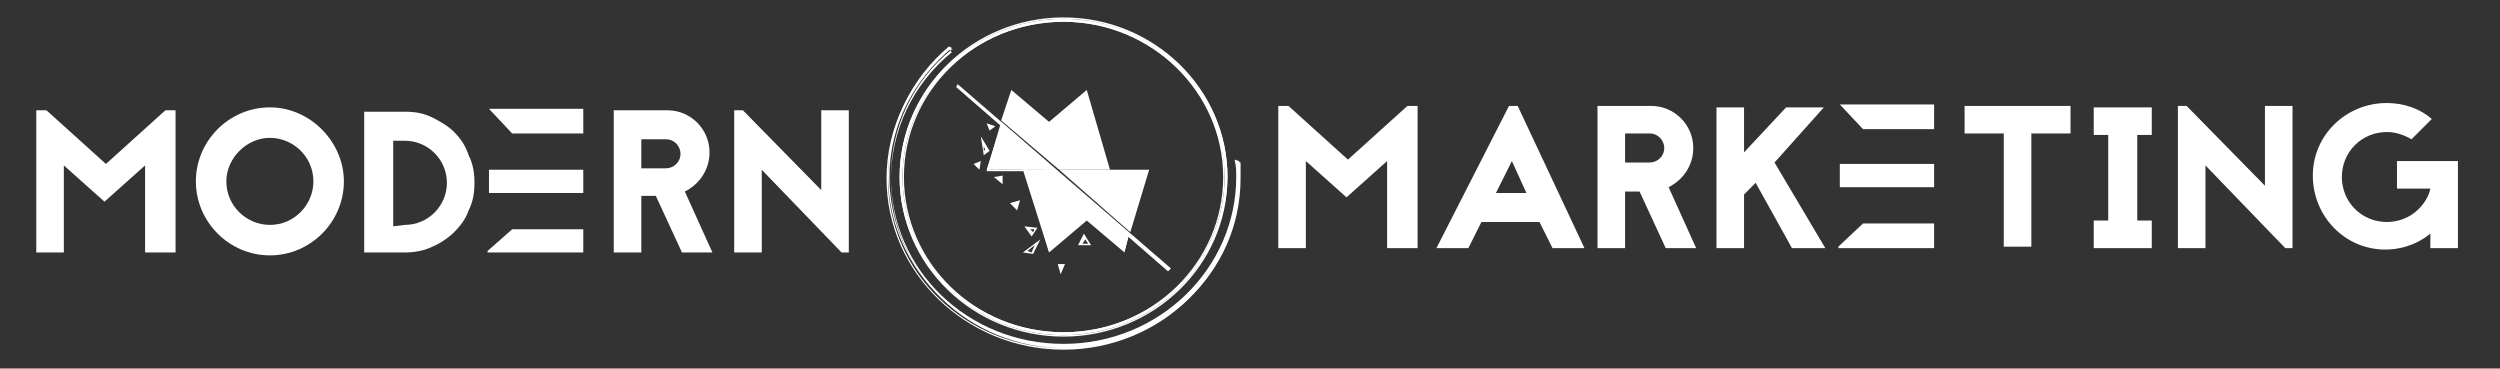 <?xml version="1.0" encoding="utf-8"?>
<!-- Generator: Adobe Illustrator 22.1.0, SVG Export Plug-In . SVG Version: 6.00 Build 0)  -->
<svg version="1.1" id="Layer_1" xmlns="http://www.w3.org/2000/svg" xmlns:xlink="http://www.w3.org/1999/xlink" x="0px" y="0px"
	 viewBox="0 0 172.3 25.4" style="enable-background:new 0 0 172.3 25.4;" xml:space="preserve">
<rect x="0" y="0" width="172.3" height="25.4" fill="#333333" stroke="none"/>
<style type="text/css">
	.st0{display:none;}
	.st1{display:inline;}
	.st2{fill:#9CD30B;}
	.st3{fill:#2B9AD1;}
	.st4{fill:none;stroke:#0A465A;stroke-width:0.284;stroke-miterlimit:10;}
	.st5{fill:none;stroke:#37E23B;stroke-width:0.567;stroke-miterlimit:10;}
	.st6{clip-path:url(#SVGID_2_);}
	.st7{clip-path:url(#SVGID_4_);}
	.st8{clip-path:url(#SVGID_8_);}
	.st9{clip-path:url(#SVGID_10_);}
	.st10{clip-path:url(#SVGID_12_);}
	.st11{clip-path:url(#SVGID_14_);}
	.st12{clip-path:url(#SVGID_16_);}
	.st13{clip-path:url(#SVGID_18_);}
	.st14{clip-path:url(#SVGID_20_);}
	.st15{clip-path:url(#SVGID_22_);}
	.st16{clip-path:url(#SVGID_24_);}
	.st17{fill:#FFFFFF;}
	.st18{clip-path:url(#SVGID_26_);}
	.st19{clip-path:url(#SVGID_28_);}
	.st20{clip-path:url(#SVGID_30_);}
	.st21{clip-path:url(#SVGID_32_);}
	.st22{clip-path:url(#SVGID_34_);}
	.st23{clip-path:url(#SVGID_36_);}
	.st24{clip-path:url(#SVGID_38_);}
	.st25{clip-path:url(#SVGID_40_);}
	.st26{clip-path:url(#SVGID_42_);}
	.st27{clip-path:url(#SVGID_44_);}
	.st28{clip-path:url(#SVGID_46_);}
</style>
<g id="Layer_1_1_" class="st0">
	<g class="st1">
		<path class="st2" d="M14.7-2.4v-6l-2.8,2.5L9.1-8.4v6H7.2v-9.8h0.7L12-8.5l4.1-3.7h0.7v9.8H14.7z"/>
		<path class="st2" d="M28.4-7.3c0,2.8-2.3,5.1-5.1,5.1s-5.1-2.3-5.1-5.1c0-2.8,2.3-5.1,5.1-5.1S28.4-10.1,28.4-7.3z M20.3-7.3
			c0,1.7,1.4,3,3,3c1.7,0,3-1.4,3-3c0-1.7-1.4-3-3-3C21.7-10.4,20.3-9,20.3-7.3z"/>
		<path class="st2" d="M32.5-12.2c0.7,0,1.3,0.1,1.9,0.4c0.6,0.3,1.1,0.6,1.5,1c0.5,0.5,0.8,1,1,1.6c0.3,0.6,0.4,1.2,0.4,1.9
			c0,0.7-0.1,1.3-0.4,1.9c-0.2,0.6-0.6,1.1-1,1.5s-1,0.8-1.5,1c-0.6,0.3-1.2,0.4-1.9,0.4h-2l0,0h-0.8v-9.7
			C29.7-12.2,32.5-12.2,32.5-12.2z M32.5-4.4c1.6,0,2.9-1.3,2.9-2.9s-1.3-2.9-2.9-2.9h-0.8v5.9L32.5-4.4L32.5-4.4z"/>
		<path class="st2" d="M44.9-12.3v1.7H40l-1.6-1.7H44.9z M40-8.2h4.9v1.6H40h-1.6v-1.6H40z M40-4.1h4.9v1.7h-6.6v-0.2L40-4.1z"/>
		<path class="st2" d="M51.7-2.4l-1.8-3.9h-1v3.9H47v-9.8h3.7c1.6,0,2.9,1.3,2.9,2.9c0,1.2-0.7,2.2-1.7,2.7l1.9,4.2
			C53.8-2.4,51.7-2.4,51.7-2.4z M48.9-10.3v2h1.7c0.5,0,1-0.4,1-1c0-0.5-0.4-1-1-1C50.6-10.3,48.9-10.3,48.9-10.3z"/>
		<path class="st2" d="M62.6-2.4l-5.5-5.7v5.7h-1.9v-9.8h0.6l5.4,5.5v-5.5h1.9v9.8H62.6z"/>
	</g>
	<g class="st1">
		<path class="st3" d="M100.3-2.8v-6l-2.8,2.5l-2.8-2.5v6h-1.9v-9.8h0.7l4.1,3.7l4.1-3.7h0.7v9.8H100.3z"/>
		<path class="st3" d="M110.7-4.6h-4l-0.9,1.8h-2.2l5-9.8h0.6l4.6,9.8h-2.2L110.7-4.6z M109.8-6.6l-1-2.2l-1.1,2.2H109.8z"/>
		<path class="st3" d="M119.5-2.8l-1.8-3.9h-1v3.9h-1.9v-9.8h3.7c1.6,0,2.9,1.3,2.9,2.9c0,1.2-0.7,2.2-1.7,2.7l1.9,4.2
			C121.6-2.8,119.5-2.8,119.5-2.8z M116.7-10.6v2h1.7c0.5,0,1-0.4,1-1s-0.4-1-1-1H116.7z"/>
		<path class="st3" d="M125.7-7.3l-0.8,0.8v3.7H123v-9.7h1.9v3.1l2.9-3.1h2.6L127-8.7l3.5,5.9h-2.3L125.7-7.3z"/>
		<path class="st3" d="M138-12.7v1.7h-4.9l-1.6-1.7H138z M133.1-8.5h4.9v1.6h-4.9h-1.6v-1.6H133.1z M133.1-4.4h4.9v1.7h-6.6v-0.1
			L133.1-4.4z"/>
		<path class="st3" d="M147.3-12.5v1.9h-2.7v7.8h-1.9v-7.8H140v-1.9H147.3z"/>
		<path class="st3" d="M151.9-10.6v5.9h1v1.9h-4v-1.9h1v-5.9h-1v-1.9h4v1.9H151.9z"/>
		<path class="st3" d="M162.2-2.8l-5.5-5.7v5.7h-1.9v-9.8h0.6l5.4,5.5v-5.5h1.9v9.8H162.2z"/>
		<path class="st3" d="M169.9-8.8h4.2v6h-1.9v-1c-1.1,0.9-2.3,1.1-3.1,1.1c-2.8,0-5-2.3-5-5.1c0-2.8,2.3-5,5.1-5l0,0
			c1.2,0,2.3,0.4,3.1,1.1l-1.4,1.4c-0.5-0.3-1.1-0.5-1.7-0.5l0,0c-0.8,0-1.6,0.3-2.2,0.9c-0.6,0.6-0.9,1.4-0.9,2.2
			c0,0.8,0.3,1.6,0.9,2.2c0.6,0.6,1.4,0.9,2.2,0.9l0,0c0.8,0,1.6-0.3,2.2-0.9c0.4-0.4,0.7-0.9,0.8-1.4h-2.3L169.9-8.8L169.9-8.8z"/>
	</g>
	<g class="st1">
		<g>
			<path class="st3" d="M77.9,3.3c-6.2,0-11.3-4.9-11.3-10.9s5.1-11,11.3-11c6.2,0,11.3,4.9,11.3,10.9S84.1,3.3,77.9,3.3z
				 M77.9-18.4c-6.1,0-11.1,4.8-11.1,10.7S71.8,3,77.9,3S89-1.8,89-7.7S84-18.4,77.9-18.4z"/>
			<path class="st3" d="M77.9,3.3c-6.2,0-11.3-4.9-11.3-11s5.1-11,11.3-11c6.2,0,11.3,4.9,11.3,11C89.2-1.6,84.2,3.3,77.9,3.3z
				 M77.9-18.5c-6.2,0-11.2,4.9-11.2,10.9s5,10.9,11.2,10.9S89.1-1.6,89.1-7.6C89.1-13.7,84.1-18.5,77.9-18.5z M77.9,3.1
				c-6.1,0-11.1-4.8-11.1-10.8c0-5.9,5-10.8,11.1-10.8S89-13.7,89-7.7C89-1.7,84,3.1,77.9,3.1z M77.9-18.3c-6.1,0-11,4.8-11,10.7
				s4.9,10.7,11,10.7s11-4.8,11-10.7C88.9-13.5,84-18.3,77.9-18.3z"/>
		</g>
		<g>
			<path class="st2" d="M89.9-8.8C89.9-8.4,90-8,90-7.7c0,6.4-5.4,11.6-12,11.6S66-1.3,66-7.7c0-3.6,1.7-6.7,4.3-8.9H70
				c-2.6,2.2-4.2,5.4-4.2,8.9c0,6.5,5.5,11.8,12.2,11.8S90.2-1.2,90.2-7.7c0-0.4,0-0.7,0-1.1H89.9z"/>
			<path class="st2" d="M78,4.2c-6.7,0-12.2-5.3-12.2-11.8c0-3.5,1.6-6.7,4.3-9l0,0l0.3,0.1l-0.1,0.1c-2.7,2.2-4.2,5.4-4.2,8.8
				c0,6.4,5.3,11.5,11.9,11.5S89.9-1.3,89.9-7.6c0-0.4,0-0.8-0.1-1.1v-0.1l0.3,0.1l0,0c0,0.4,0,0.7,0,1.1C90.2-1.1,84.7,4.2,78,4.2z
				 M70-16.5c-2.7,2.2-4.2,5.5-4.2,8.9c0,6.5,5.4,11.7,12.1,11.7S90-1.2,90-7.6c0-0.3,0-0.7,0-1h-0.1c0,0.4,0.1,0.7,0.1,1.1
				c0,6.4-5.4,11.6-12,11.6S66-1.1,66-7.5c0-3.4,1.5-6.6,4.2-8.8L70-16.5z"/>
		</g>
		<g>
			<g>
				<path class="st2" d="M76.9-2.5l-1.7-5.7h2.1l5.2,4.5l-0.4,1.2l-2.6-2.2L76.9-2.5z M79.5-4.9L82-2.7l0.3-0.9L77.2-8h-1.9l1.6,5.3
					L79.5-4.9z"/>
			</g>
			<g>
				<polygon class="st2" points="82.5,-3.9 83.8,-8.1 77.6,-8.1 				"/>
			</g>
			<g>
				<polygon class="st3" points="77.6,-8.1 81.2,-8.1 79.5,-13.6 76.9,-11.4 74.3,-13.6 73.7,-11.5 				"/>
			</g>
			<g>
				<path class="st4" d="M74.4-8.1"/>
			</g>
			<g>
				<path class="st4" d="M73.7-8.1"/>
			</g>
			<g>
				<path class="st5" d="M77-2.6"/>
			</g>
			<g>
				<path class="st2" d="M74.8-5.3l-0.5-0.5L75-6L74.8-5.3z M74.6-5.8L74.6-5.8L74.6-5.8L74.6-5.8z"/>
			</g>
			<g>
				<path class="st2" d="M75.9-2.3l-0.7-0.2l1.2-0.9L75.9-2.3z M75.5-2.6l0.3,0.1L76-3L75.5-2.6z"/>
			</g>
			<g>
				<path class="st2" d="M79.9-2.9H79l0.4-0.8L79.9-2.9z M79.2-3.1h0.4l-0.2-0.3L79.2-3.1z"/>
			</g>
			<g>
				<path class="st3" d="M72.4-9.2l-0.2-1.3l0.6,1L72.4-9.2z M72.5-9.7v0.3l0.1-0.1L72.5-9.7z"/>
			</g>
			<g>
				<path class="st3" d="M72.2-8.2l-0.4-0.4l0.5-0.2L72.2-8.2z M72-8.5L72-8.5L72-8.5L72-8.5z"/>
			</g>
			<g>
				<path class="st3" d="M73.8-7.1l-0.6-0.5l0.6-0.1V-7.1z M73.5-7.5L73.5-7.5L73.5-7.5L73.5-7.5z"/>
			</g>
			<g>
				<path class="st2" d="M77.8-1l-0.2-0.7h0.5L77.8-1z M77.8-1.5L77.8-1.5L77.8-1.5L77.8-1.5z"/>
			</g>
			<g>
				<path class="st2" d="M75.8-3.5l-0.5-0.7l0.9,0.1L75.8-3.5z M75.6-4l0.2,0.2L75.9-4H75.6z"/>
			</g>
			<g>
				<polygon class="st3" points="72.9,-10.9 72.7,-11.3 73.3,-11.2 				"/>
			</g>
			<g>
				<g>
					<defs>
						<polygon id="SVGID_1_" points="77.3,-8.1 75.3,-8.1 77,-2.6 79.5,-4.8 82.1,-2.6 82.5,-3.6 						"/>
					</defs>
					<clipPath id="SVGID_2_">
						<use xlink:href="#SVGID_1_"  style="overflow:visible;"/>
					</clipPath>
					<g class="st6">
						<path class="st2" d="M79.6-4.7l-1.5-1.1l1.5-0.5V-4.7z M78.5-5.7l1,0.7v-1.1L78.5-5.7z"/>
					</g>
				</g>
				<g>
					<defs>
						<polygon id="SVGID_3_" points="77.3,-8.1 75.3,-8.1 77,-2.6 79.5,-4.8 82.1,-2.6 82.5,-3.6 						"/>
					</defs>
					<clipPath id="SVGID_4_">
						<use xlink:href="#SVGID_3_"  style="overflow:visible;"/>
					</clipPath>
					<g class="st7">
						<path class="st2" d="M78.5-5.5L76-7.1l1.4-1.1L78.5-5.5z M76.2-7.1l1.9,1.2L77.2-8L76.2-7.1z"/>
					</g>
				</g>
				<g>
					<defs>
						<polygon id="SVGID_6_" points="77.3,-8.1 75.3,-8.1 77,-2.6 79.5,-4.8 82.1,-2.6 82.5,-3.6 						"/>
					</defs>
					<clipPath id="SVGID_8_">
						<use xlink:href="#SVGID_6_"  style="overflow:visible;"/>
					</clipPath>
					<g class="st8">
						<path class="st2" d="M76.9-2.2v-3.4l1.5-0.3L76.9-2.2z M77-5.4V-3l1.1-2.6L77-5.4z"/>
					</g>
				</g>
				<g>
					<defs>
						<polygon id="SVGID_9_" points="77.3,-8.1 75.3,-8.1 77,-2.6 79.5,-4.8 82.1,-2.6 82.5,-3.6 						"/>
					</defs>
					<clipPath id="SVGID_10_">
						<use xlink:href="#SVGID_9_"  style="overflow:visible;"/>
					</clipPath>
					<g class="st9">
						<path class="st2" d="M77.1-5.4H76v-1.7l-0.8-0.8l2.1-0.3V-8l-1.8,0.3l0.6,0.6L77.1-5.4z M76.2-5.6h0.7l-0.7-1.3V-5.6z"/>
					</g>
				</g>
				<g>
					<defs>
						<polygon id="SVGID_11_" points="77.3,-8.1 75.3,-8.1 77,-2.6 79.5,-4.8 82.1,-2.6 82.5,-3.6 						"/>
					</defs>
					<clipPath id="SVGID_12_">
						<use xlink:href="#SVGID_11_"  style="overflow:visible;"/>
					</clipPath>
					<g class="st10">
						<path class="st2" d="M82.1-2.6l-1.4-1.9l-0.6,0.2l-0.7-2.3l1.4,1.9l1.7,0.9l-0.1,0.1l-1.5-0.8l1.2,1.7V-2.6z M79.8-5.7
							l0.4,1.3l0.4-0.2L79.8-5.7z"/>
					</g>
				</g>
				<g>
					<defs>
						<polygon id="SVGID_13_" points="77.3,-8.1 75.3,-8.1 77,-2.6 79.5,-4.8 82.1,-2.6 82.5,-3.6 						"/>
					</defs>
					<clipPath id="SVGID_14_">
						<use xlink:href="#SVGID_13_"  style="overflow:visible;"/>
					</clipPath>
					<g class="st11">
						<polygon class="st2" points="78.7,-4.1 78.2,-5.7 78.6,-6.9 78.8,-6.9 78.4,-5.7 78.9,-4.2 						"/>
					</g>
				</g>
				<g>
					<defs>
						<polygon id="SVGID_15_" points="77.3,-8.1 75.3,-8.1 77,-2.6 79.5,-4.8 82.1,-2.6 82.5,-3.6 						"/>
					</defs>
					<clipPath id="SVGID_16_">
						<use xlink:href="#SVGID_15_"  style="overflow:visible;"/>
					</clipPath>
					<g class="st12">
						<polygon class="st2" points="76.7,-3.8 76.5,-3.9 76.9,-5.5 77,-5.5 						"/>
					</g>
				</g>
			</g>
			<g>
				<polygon class="st3" points="85.2,-1.2 70.5,-13.9 70.7,-14 85.3,-1.3 				"/>
			</g>
			<g>
				<g>
					<defs>
						<polygon id="SVGID_17_" points="73.6,-11.3 72.7,-8.1 77.3,-8.1 						"/>
					</defs>
					<clipPath id="SVGID_18_">
						<use xlink:href="#SVGID_17_"  style="overflow:visible;"/>
					</clipPath>
					<g class="st13">
						<polygon class="st3" points="72.7,-8.1 72.6,-8.2 73.6,-8.8 73.2,-10.5 74.2,-9.6 73.6,-11.3 73.7,-11.3 74.6,-9 73.5,-10.1 
							73.8,-8.7 						"/>
					</g>
				</g>
				<g>
					<defs>
						<polygon id="SVGID_19_" points="73.6,-11.3 72.7,-8.1 77.3,-8.1 						"/>
					</defs>
					<clipPath id="SVGID_20_">
						<use xlink:href="#SVGID_19_"  style="overflow:visible;"/>
					</clipPath>
					<g class="st14">
						<path class="st3" d="M75.6-7.9l-2.1-0.8l0.7-0.6L74-9.5l0.2,0.1l0.1-1.1h0.2l0,1.1l2.9,1.2l-0.1,0.1l-2.6-1.1L75.6-7.9z
							 M73.9-8.8l1.3,0.5l-0.8-0.9L73.9-8.8z"/>
					</g>
				</g>
				<g>
					<defs>
						<polygon id="SVGID_21_" points="73.6,-11.3 72.7,-8.1 77.3,-8.1 						"/>
					</defs>
					<clipPath id="SVGID_22_">
						<use xlink:href="#SVGID_21_"  style="overflow:visible;"/>
					</clipPath>
					<g class="st15">
						<polygon class="st3" points="76.1,-9.1 74.4,-9.2 74.4,-9.4 76.1,-9.2 						"/>
					</g>
				</g>
				<g>
					<defs>
						<polygon id="SVGID_23_" points="73.6,-11.3 72.7,-8.1 77.3,-8.1 						"/>
					</defs>
					<clipPath id="SVGID_24_">
						<use xlink:href="#SVGID_23_"  style="overflow:visible;"/>
					</clipPath>
					<g class="st16">
						<polygon class="st3" points="73.4,-8.1 73.3,-8.2 73.6,-8.7 72.9,-8.9 72.9,-9 73.8,-8.8 						"/>
					</g>
				</g>
			</g>
			<g>
				<path class="st3" d="M77.5-8h-4.9l1-3.4L77.5-8z M72.8-8.2h4.3l-3.4-3L72.8-8.2z"/>
			</g>
		</g>
	</g>
</g>
<g id="Layer_2_1_">
	<g>
		<path class="st17" d="M10,17.4v-6l-2.8,2.5l-2.8-2.5v6H2.5V7.6h0.7l4.1,3.7l4.1-3.7h0.7v9.8H10z"/>
		<path class="st17" d="M23.7,12.5c0,2.8-2.3,5.1-5.1,5.1s-5.1-2.3-5.1-5.1c0-2.8,2.3-5.1,5.1-5.1S23.7,9.8,23.7,12.5z M15.6,12.5
			c0,1.7,1.4,3,3,3c1.7,0,3-1.4,3-3c0-1.7-1.4-3-3-3S15.6,10.9,15.6,12.5z"/>
		<path class="st17" d="M27.9,7.7c0.7,0,1.3,0.1,1.9,0.4c0.6,0.3,1.1,0.6,1.5,1c0.5,0.5,0.8,1,1,1.6c0.3,0.6,0.4,1.2,0.4,1.9
			c0,0.7-0.1,1.3-0.4,1.9c-0.2,0.6-0.6,1.1-1,1.5s-1,0.8-1.5,1c-0.6,0.3-1.3,0.4-1.9,0.4h-2l0,0h-0.8V7.7H27.9z M27.9,15.5
			c1.6,0,2.9-1.3,2.9-2.9s-1.3-2.9-2.9-2.9h-0.8v5.9L27.9,15.5L27.9,15.5z"/>
		<path class="st17" d="M40.2,7.5v1.7h-4.9l-1.6-1.7H40.2z M35.3,11.7h4.9v1.6h-4.9h-1.6v-1.6H35.3z M35.3,15.8h4.9v1.6h-6.6v-0.1
			L35.3,15.8z"/>
		<path class="st17" d="M47,17.4l-1.8-3.9h-1v3.9h-1.9V7.6H46c1.6,0,2.9,1.3,2.9,2.9c0,1.2-0.7,2.2-1.7,2.7l1.9,4.2
			C49.1,17.4,47,17.4,47,17.4z M44.2,9.6v2h1.7c0.5,0,1-0.4,1-1c0-0.5-0.4-1-1-1H44.2z"/>
		<path class="st17" d="M58,17.4l-5.5-5.7v5.7h-1.9V7.6h0.6l5.4,5.5V7.6h1.9v9.8H58z"/>
	</g>
	<g>
		<path class="st17" d="M95.6,17.1v-6l-2.8,2.5L90,11.1v6h-1.9V7.3h0.7l4.1,3.7L97,7.3h0.7v9.8H95.6z"/>
		<path class="st17" d="M106.1,15.3h-4l-0.9,1.8H99l5-9.8h0.6l4.6,9.8H107L106.1,15.3z M105.2,13.3l-1-2.2l-1.1,2.2H105.2z"/>
		<path class="st17" d="M114.8,17.1l-1.8-3.9h-1v3.9h-1.9V7.3h3.7c1.6,0,2.9,1.3,2.9,2.9c0,1.2-0.7,2.2-1.7,2.7l1.9,4.2
			C116.9,17.1,114.8,17.1,114.8,17.1z M112,9.2v2h1.7c0.5,0,1-0.4,1-1c0-0.5-0.4-1-1-1H112z"/>
		<path class="st17" d="M121,12.6l-0.8,0.8v3.7h-1.9V7.4h1.9v3.1l2.9-3.1h2.6l-3.4,3.8l3.5,5.9h-2.3L121,12.6z"/>
		<path class="st17" d="M133.3,7.2v1.7h-4.9l-1.6-1.7H133.3z M128.4,11.3h4.9v1.6h-4.9h-1.6v-1.6H128.4z M128.4,15.4h4.9v1.7h-6.6
			V17L128.4,15.4z"/>
		<path class="st17" d="M142.7,7.3v1.9H140V17h-1.9V9.2h-2.7V7.3H142.7z"/>
		<path class="st17" d="M147.3,9.3v5.9h1v1.9h-4v-1.9h1V9.3h-1V7.4h4v1.9H147.3z"/>
		<path class="st17" d="M157.5,17.1l-5.5-5.7v5.7h-1.9V7.3h0.6l5.4,5.5V7.3h1.9v9.8H157.5z"/>
		<path class="st17" d="M165.2,11.1h4.2v6h-1.9v-1c-1.1,0.9-2.3,1.1-3.1,1.1c-2.8,0-5-2.3-5-5.1c0-2.8,2.3-5,5.1-5l0,0
			c1.2,0,2.3,0.4,3.1,1.1l-1.4,1.4c-0.5-0.3-1.1-0.5-1.7-0.5l0,0c-0.8,0-1.6,0.3-2.2,0.9c-0.6,0.6-0.9,1.4-0.9,2.2
			c0,0.8,0.3,1.6,0.9,2.2c0.6,0.6,1.4,0.9,2.2,0.9l0,0c0.8,0,1.6-0.3,2.2-0.9c0.4-0.4,0.7-0.9,0.8-1.4h-2.3L165.2,11.1L165.2,11.1z"
			/>
	</g>
	<g>
		<g>
			<path class="st17" d="M73.3,23.1c-6.2,0-11.3-4.9-11.3-10.9S67.1,1.3,73.3,1.3c6.2,0,11.3,4.9,11.3,10.9
				C84.5,18.2,79.5,23.1,73.3,23.1z M73.3,1.5c-6.1,0-11.1,4.8-11.1,10.7c0,5.9,5,10.7,11.1,10.7s11.1-4.8,11.1-10.7
				C84.3,6.3,79.4,1.5,73.3,1.5z"/>
			<path class="st17" d="M73.3,23.2c-6.2,0-11.3-4.9-11.3-11s5.1-11,11.3-11c6.2,0,11.3,4.9,11.3,11C84.6,18.3,79.5,23.2,73.3,23.2z
				 M73.3,1.3c-6.2,0-11.2,4.9-11.2,10.9s5,10.9,11.2,10.9s11.2-4.9,11.2-10.9S79.4,1.3,73.3,1.3z M73.3,23
				c-6.1,0-11.1-4.8-11.1-10.8c0-5.9,5-10.8,11.1-10.8s11.1,4.8,11.1,10.8C84.4,18.1,79.4,23,73.3,23z M73.3,1.5
				c-6.1,0-11,4.8-11,10.7c0,5.9,4.9,10.7,11,10.7s11-4.8,11-10.7S79.3,1.5,73.3,1.5z"/>
		</g>
		<g>
			<path class="st17" d="M85.2,11.1c0,0.4,0.1,0.8,0.1,1.1c0,6.4-5.4,11.6-12,11.6s-12-5.2-12-11.6c0-3.6,1.7-6.7,4.3-8.9l-0.2-0.1
				c-2.6,2.2-4.2,5.4-4.2,8.9c0,6.5,5.5,11.8,12.2,11.8s12.1-5.1,12.1-11.6c0-0.4,0-0.7,0-1.1L85.2,11.1z"/>
			<path class="st17" d="M73.3,24.1c-6.7,0-12.2-5.3-12.2-11.8c0-3.5,1.6-6.7,4.3-9l0,0l0.3,0.1l-0.1,0c-2.7,2.2-4.2,5.4-4.2,8.8
				c0,6.4,5.3,11.5,11.9,11.5s11.9-5.2,11.9-11.5c0-0.4,0-0.8-0.1-1.1V11l0.3,0.1l0,0c0,0.4,0,0.7,0,1.1
				C85.5,18.8,80,24.1,73.3,24.1z M65.4,3.4c-2.7,2.2-4.2,5.5-4.2,8.9c0,6.5,5.4,11.7,12.1,11.7s12.1-5.3,12.1-11.7c0-0.3,0-0.7,0-1
				h-0.1c0,0.4,0.1,0.7,0.1,1.1c0,6.4-5.4,11.6-12,11.6s-12-5.2-12-11.6c0-3.4,1.5-6.6,4.2-8.8L65.4,3.4z"/>
		</g>
		<g>
			<g>
				<path class="st17" d="M72.3,17.4l-1.8-5.7h2.1l5.2,4.5l-0.3,1.2l-2.6-2.2L72.3,17.4z M74.9,14.9l2.5,2.2l0.3-0.9l-5.1-4.4h-1.9
					l1.6,5.3L74.9,14.9z"/>
			</g>
			<g>
				<polygon class="st17" points="77.9,16 79.2,11.7 73,11.7 				"/>
			</g>
			<g>
				<polygon class="st17" points="73,11.7 76.5,11.7 74.9,6.2 72.3,8.4 69.7,6.2 69,8.3 				"/>
			</g>
			<g>
				<path class="st17" d="M69.7,11.7"/>
			</g>
			<g>
				<path class="st17" d="M69,11.7"/>
			</g>
			<g>
				<path class="st17" d="M72.3,17.3"/>
			</g>
			<g>
				<path class="st17" d="M70.1,14.5L69.6,14l0.7-0.2L70.1,14.5z M69.9,14.1L69.9,14.1L69.9,14.1L69.9,14.1z"/>
			</g>
			<g>
				<path class="st17" d="M71.2,17.5l-0.7-0.1l1.2-0.9L71.2,17.5z M70.8,17.3l0.3,0.1l0.2-0.5L70.8,17.3z"/>
			</g>
			<g>
				<path class="st17" d="M75.2,16.9h-0.9l0.4-0.8L75.2,16.9z M74.6,16.8H75l-0.2-0.3L74.6,16.8z"/>
			</g>
			<g>
				<path class="st17" d="M67.8,10.7l-0.2-1.3l0.6,1L67.8,10.7z M67.8,10.1v0.3l0.1-0.1L67.8,10.1z"/>
			</g>
			<g>
				<path class="st17" d="M67.5,11.7l-0.4-0.4l0.5-0.2L67.5,11.7z M67.4,11.3L67.4,11.3L67.4,11.3L67.4,11.3z"/>
			</g>
			<g>
				<path class="st17" d="M69.1,12.7l-0.6-0.5l0.6-0.1V12.7z M68.9,12.3L68.9,12.3L68.9,12.3L68.9,12.3z"/>
			</g>
			<g>
				<path class="st17" d="M73.1,18.9l-0.2-0.7h0.5L73.1,18.9z M73.1,18.3L73.1,18.3L73.1,18.3L73.1,18.3z"/>
			</g>
			<g>
				<path class="st17" d="M71.1,16.3l-0.5-0.7l0.9,0.1L71.1,16.3z M71,15.8l0.2,0.2l0.1-0.2H71z"/>
			</g>
			<g>
				<polygon class="st17" points="68.2,9 68,8.5 68.6,8.7 				"/>
			</g>
			<g>
				<g>
					<polygon id="SVGID_5_" class="st17" points="72.6,11.7 70.6,11.7 72.3,17.3 74.9,15.1 77.5,17.3 77.8,16.2 					"/>
				</g>
				<g>
					<defs>
						<polygon id="SVGID_25_" points="72.6,11.7 70.6,11.7 72.3,17.3 74.9,15.1 77.5,17.3 77.8,16.2 						"/>
					</defs>
					<clipPath id="SVGID_26_">
						<use xlink:href="#SVGID_25_"  style="overflow:visible;"/>
					</clipPath>
					<g class="st18">
						<path class="st17" d="M75,15.2l-1.5-1.1l1.5-0.5V15.2z M73.8,14.2l1,0.7v-1.1L73.8,14.2z"/>
					</g>
				</g>
				<g>
					<defs>
						<polygon id="SVGID_27_" points="72.6,11.7 70.6,11.7 72.3,17.3 74.9,15.1 77.5,17.3 77.8,16.2 						"/>
					</defs>
					<clipPath id="SVGID_28_">
						<use xlink:href="#SVGID_27_"  style="overflow:visible;"/>
					</clipPath>
					<g class="st19">
						<path class="st17" d="M73.8,14.3l-2.5-1.6l1.4-1.1L73.8,14.3z M71.6,12.7l1.9,1.2l-0.9-2.1L71.6,12.7z"/>
					</g>
				</g>
				<g>
					<defs>
						<polygon id="SVGID_29_" points="72.6,11.7 70.6,11.7 72.3,17.3 74.9,15.1 77.5,17.3 77.8,16.2 						"/>
					</defs>
					<clipPath id="SVGID_30_">
						<use xlink:href="#SVGID_29_"  style="overflow:visible;"/>
					</clipPath>
					<g class="st20">
						<path class="st17" d="M72.2,17.6v-3.3l1.5-0.3L72.2,17.6z M72.4,14.4v2.4l1.1-2.6L72.4,14.4z"/>
					</g>
				</g>
				<g>
					<defs>
						<polygon id="SVGID_31_" points="72.6,11.7 70.6,11.7 72.3,17.3 74.9,15.1 77.5,17.3 77.8,16.2 						"/>
					</defs>
					<clipPath id="SVGID_32_">
						<use xlink:href="#SVGID_31_"  style="overflow:visible;"/>
					</clipPath>
					<g class="st21">
						<path class="st17" d="M72.4,14.4h-1.1v-1.7l-0.8-0.8l2.1-0.3v0.2l-1.8,0.3l0.6,0.6L72.4,14.4z M71.5,14.3h0.7L71.5,13V14.3z"
							/>
					</g>
				</g>
				<g>
					<defs>
						<polygon id="SVGID_33_" points="72.6,11.7 70.6,11.7 72.3,17.3 74.9,15.1 77.5,17.3 77.8,16.2 						"/>
					</defs>
					<clipPath id="SVGID_34_">
						<use xlink:href="#SVGID_33_"  style="overflow:visible;"/>
					</clipPath>
					<g class="st22">
						<path class="st17" d="M77.4,17.3L76,15.4l-0.6,0.2l-0.7-2.3l1.4,1.9l1.7,0.9l-0.1,0.1l-1.5-0.8l1.2,1.7V17.3z M75.1,14.2
							l0.4,1.2l0.4-0.2L75.1,14.2z"/>
					</g>
				</g>
				<g>
					<defs>
						<polygon id="SVGID_35_" points="72.6,11.7 70.6,11.7 72.3,17.3 74.9,15.1 77.5,17.3 77.8,16.2 						"/>
					</defs>
					<clipPath id="SVGID_36_">
						<use xlink:href="#SVGID_35_"  style="overflow:visible;"/>
					</clipPath>
					<g class="st23">
						<polygon class="st17" points="74.1,15.7 73.6,14.1 73.9,12.9 74.1,13 73.7,14.1 74.2,15.7 						"/>
					</g>
				</g>
				<g>
					<defs>
						<polygon id="SVGID_37_" points="72.6,11.7 70.6,11.7 72.3,17.3 74.9,15.1 77.5,17.3 77.8,16.2 						"/>
					</defs>
					<clipPath id="SVGID_38_">
						<use xlink:href="#SVGID_37_"  style="overflow:visible;"/>
					</clipPath>
					<g class="st24">
						<polygon class="st17" points="72,16 71.8,16 72.2,14.4 72.4,14.4 						"/>
					</g>
				</g>
			</g>
			<g>
				<polygon class="st17" points="80.5,18.7 65.9,6 66,5.8 80.7,18.5 				"/>
			</g>
			<g>
				<g>
					<polygon id="SVGID_7_" class="st17" points="69,8.6 68,11.7 72.6,11.7 					"/>
				</g>
				<g>
					<defs>
						<polygon id="SVGID_39_" points="69,8.6 68,11.7 72.6,11.7 						"/>
					</defs>
					<clipPath id="SVGID_40_">
						<use xlink:href="#SVGID_39_"  style="overflow:visible;"/>
					</clipPath>
					<g class="st25">
						<polygon class="st17" points="68.1,11.8 68,11.7 69,11.1 68.5,9.3 69.5,10.3 68.9,8.6 69.1,8.5 69.9,10.8 68.8,9.8 69.1,11.1 
													"/>
					</g>
				</g>
				<g>
					<defs>
						<polygon id="SVGID_41_" points="69,8.6 68,11.7 72.6,11.7 						"/>
					</defs>
					<clipPath id="SVGID_42_">
						<use xlink:href="#SVGID_41_"  style="overflow:visible;"/>
					</clipPath>
					<g class="st26">
						<path class="st17" d="M71,11.9l-2.1-0.8l0.7-0.6l-0.2-0.1l0.2,0.1l0.1-1.1h0.2l-0.2,1.2l2.9,1.2l-0.1,0.1l-2.6-1.1L71,11.9z
							 M69.2,11.1l1.3,0.5l-0.8-0.9L69.2,11.1z"/>
					</g>
				</g>
				<g>
					<defs>
						<polygon id="SVGID_43_" points="69,8.6 68,11.7 72.6,11.7 						"/>
					</defs>
					<clipPath id="SVGID_44_">
						<use xlink:href="#SVGID_43_"  style="overflow:visible;"/>
					</clipPath>
					<g class="st27">
						<polygon class="st17" points="71.4,10.8 69.7,10.6 69.7,10.5 71.4,10.6 						"/>
					</g>
				</g>
				<g>
					<defs>
						<polygon id="SVGID_45_" points="69,8.6 68,11.7 72.6,11.7 						"/>
					</defs>
					<clipPath id="SVGID_46_">
						<use xlink:href="#SVGID_45_"  style="overflow:visible;"/>
					</clipPath>
					<g class="st28">
						<polygon class="st17" points="68.7,11.8 68.6,11.7 68.9,11.1 68.3,11 68.3,10.9 69.2,11 						"/>
					</g>
				</g>
			</g>
			<g>
				<path class="st17" d="M72.9,11.8H68l1-3.4L72.9,11.8z M68.1,11.7h4.3l-3.4-3L68.1,11.7z"/>
			</g>
		</g>
	</g>
</g>
</svg>
